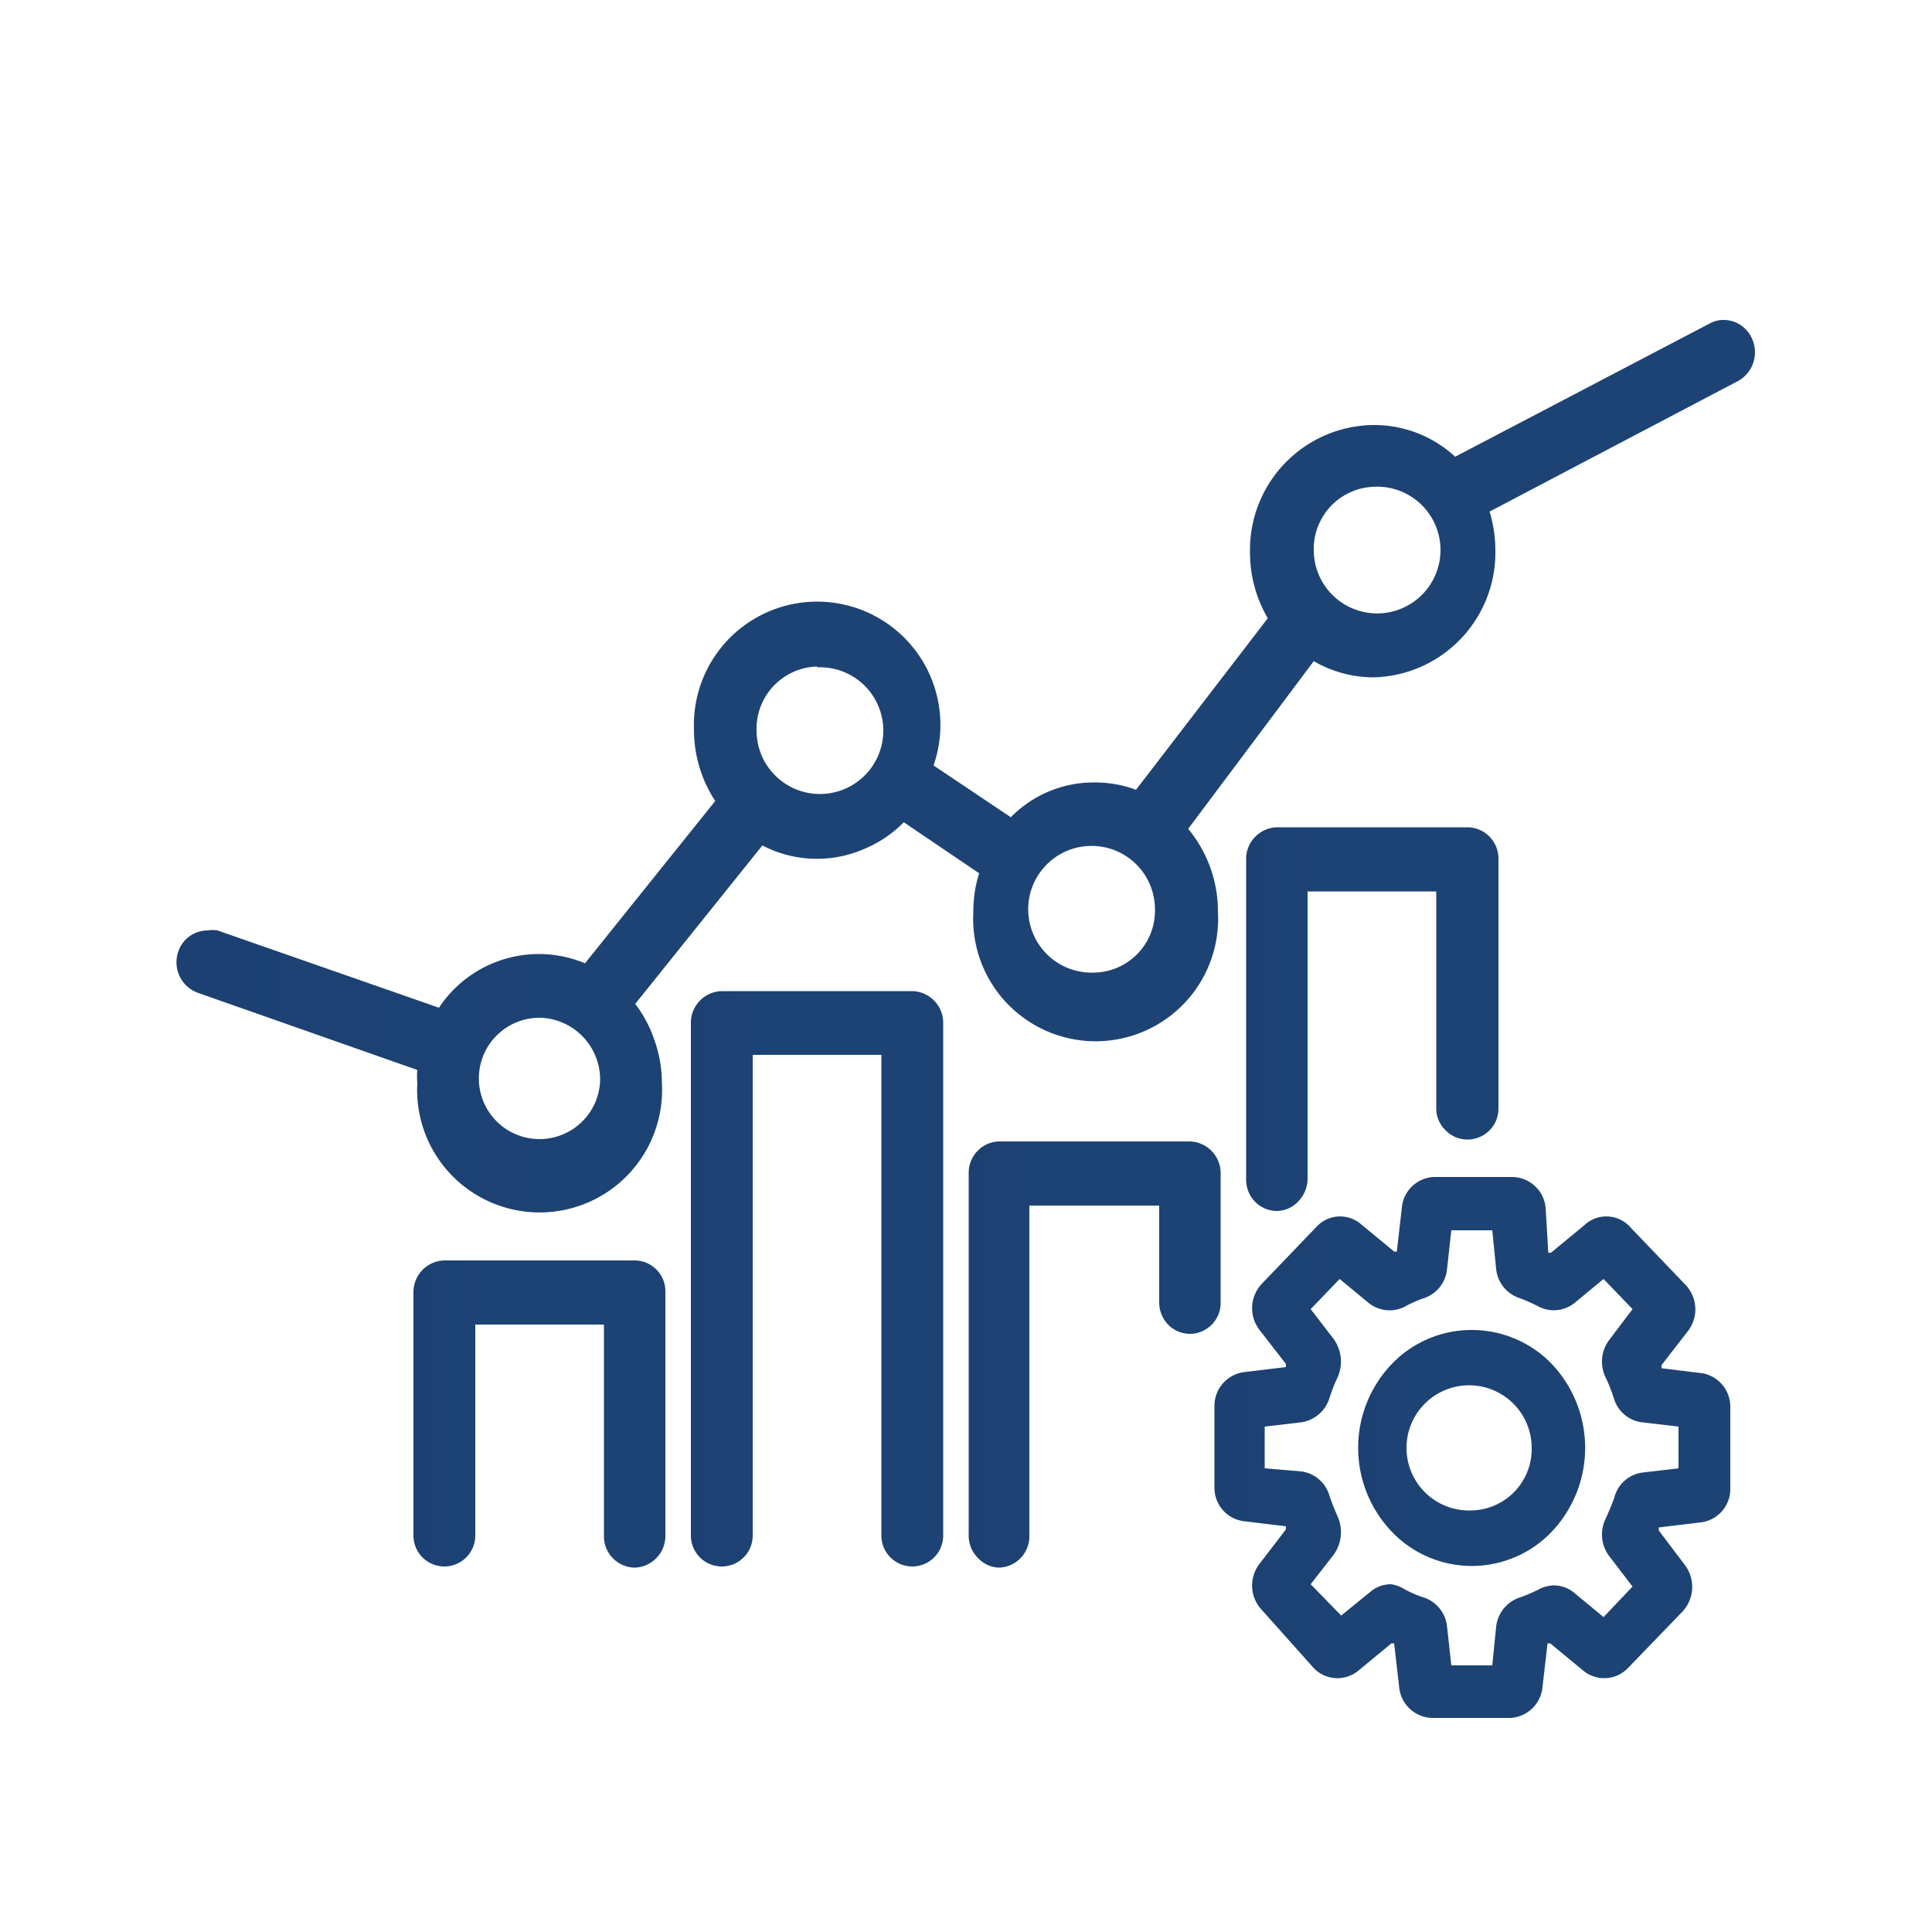 <svg id="Layer_1" data-name="Layer 1" xmlns="http://www.w3.org/2000/svg" xmlns:xlink="http://www.w3.org/1999/xlink" viewBox="0 0 50 50"><defs><style>.cls-1{fill:url(#linear-gradient);}.cls-2{fill:url(#linear-gradient-2);}.cls-3{fill:url(#linear-gradient-3);}.cls-4{fill:url(#linear-gradient-4);}.cls-5{fill:url(#linear-gradient-5);}.cls-6{fill:url(#linear-gradient-6);}.cls-7{fill:url(#linear-gradient-7);}</style><linearGradient id="linear-gradient" x1="35.15" y1="37.47" x2="41.03" y2="37.47" gradientUnits="userSpaceOnUse"><stop offset="0" stop-color="#1b4071"/><stop offset="0.26" stop-color="#1d4374"/></linearGradient><linearGradient id="linear-gradient-2" x1="31.34" y1="37.47" x2="44.83" y2="37.47" xlink:href="#linear-gradient"/><linearGradient id="linear-gradient-3" x1="4.59" y1="19.78" x2="45.41" y2="19.78" xlink:href="#linear-gradient"/><linearGradient id="linear-gradient-4" x1="32.25" y1="26.37" x2="38.77" y2="26.37" xlink:href="#linear-gradient"/><linearGradient id="linear-gradient-5" x1="10.7" y1="36.6" x2="17.22" y2="36.6" xlink:href="#linear-gradient"/><linearGradient id="linear-gradient-6" x1="17.88" y1="33.11" x2="24.41" y2="33.11" xlink:href="#linear-gradient"/><linearGradient id="linear-gradient-7" x1="25.07" y1="35.06" x2="31.59" y2="35.06" xlink:href="#linear-gradient"/></defs><path class="cls-1" d="M38.09,34.42a2.86,2.86,0,0,0-2.08.89,3.14,3.14,0,0,0,0,4.32,2.86,2.86,0,0,0,4.05.11l.11-.11a3.16,3.16,0,0,0,0-4.32A2.87,2.87,0,0,0,38.09,34.42Zm0,4.67a1.62,1.62,0,1,1,1.55-1.62,1.59,1.59,0,0,1-1.55,1.62Z"/><path class="cls-2" d="M44.06,35.54,43,35.41a.59.59,0,0,0,0-.08l.69-.89a.92.92,0,0,0-.07-1.19l-1.41-1.47A.83.83,0,0,0,41,31.71l-.86.71-.07,0L40,31.25a.88.88,0,0,0-.86-.79h-2a.87.87,0,0,0-.86.79l-.13,1.14-.07,0-.86-.71a.83.83,0,0,0-1.15.07l-1.41,1.47a.92.92,0,0,0-.07,1.19l.69.89,0,.08-1.08.13a.88.88,0,0,0-.77.89v2.08a.87.87,0,0,0,.77.89l1.08.13,0,.08-.69.9a.92.92,0,0,0,.07,1.19L34,43.17a.85.85,0,0,0,1.15.07l.86-.71.07,0,.13,1.13a.88.88,0,0,0,.86.8h2a.88.88,0,0,0,.85-.8l.13-1.13.07,0,.86.71a.85.85,0,0,0,1.15-.07l1.42-1.47a.94.94,0,0,0,.06-1.19l-.68-.9,0-.08,1.08-.13a.87.87,0,0,0,.77-.89V36.43A.88.88,0,0,0,44.06,35.54Zm-2.28,3.21c-.06.18-.14.36-.22.54a.93.93,0,0,0,.1,1l.59.77-.75.79-.75-.62a.82.82,0,0,0-.54-.2.86.86,0,0,0-.38.1,3.85,3.85,0,0,1-.52.22.9.9,0,0,0-.59.75l-.1,1H37.56l-.11-1a.89.89,0,0,0-.58-.75,3,3,0,0,1-.52-.22A.9.9,0,0,0,36,41a.82.82,0,0,0-.54.2l-.75.61L33.92,41l.6-.77a1,1,0,0,0,.09-1q-.12-.27-.21-.54a.87.87,0,0,0-.73-.61L32.73,38V36.92l.94-.11a.9.9,0,0,0,.73-.61,4.33,4.33,0,0,1,.21-.54,1,1,0,0,0-.09-1l-.6-.78.75-.78.75.62a.87.87,0,0,0,.93.1,3,3,0,0,1,.52-.23.88.88,0,0,0,.58-.75l.11-1h1.06l.1,1a.89.89,0,0,0,.59.75,3.93,3.93,0,0,1,.52.23.86.86,0,0,0,.92-.1l.75-.62.75.78-.59.78a.93.93,0,0,0-.1,1,4.33,4.33,0,0,1,.21.54.87.87,0,0,0,.73.61l.94.11V38l-.94.11A.87.87,0,0,0,41.78,38.75Z"/><path class="cls-3" d="M45.33,8.74a.8.8,0,0,0-.72-.46.74.74,0,0,0-.36.09l-6.59,3.45A3.09,3.09,0,0,0,35.51,11a3.23,3.23,0,0,0-3.16,3.29A3.36,3.36,0,0,0,32.81,16L29.4,20.44a3,3,0,0,0-1.07-.19,3,3,0,0,0-2.17.9l-2-1.34a3.19,3.19,0,1,0-6.2-.93,3.37,3.37,0,0,0,.55,1.85l-3.37,4.2a3.1,3.1,0,0,0-3.78,1.15l-5.73-2a.78.78,0,0,0-.26,0,.8.8,0,0,0-.76.56.84.84,0,0,0,.5,1.05l5.69,2a2,2,0,0,0,0,.34,3.17,3.17,0,1,0,6.33,0,3.32,3.32,0,0,0-.2-1.13,3.26,3.26,0,0,0-.49-.92l3.29-4.1a3.06,3.06,0,0,0,2.66.08,3.1,3.1,0,0,0,1-.68l1.95,1.32a3.3,3.3,0,0,0-.15,1,3.17,3.17,0,1,0,6.33,0,3.35,3.35,0,0,0-.77-2.15L34,17.11a3.1,3.1,0,0,0,1.54.42,3.23,3.23,0,0,0,3.16-3.29,3.48,3.48,0,0,0-.15-1L45,9.85A.85.85,0,0,0,45.33,8.74Zm-17,16.43a1.64,1.64,0,1,1,1.56-1.63A1.6,1.6,0,0,1,28.33,25.17ZM35.51,12.6A1.64,1.64,0,1,1,34,14.24,1.61,1.61,0,0,1,35.51,12.6ZM15.53,28A1.57,1.57,0,1,1,14,26.34,1.6,1.6,0,0,1,15.53,28Zm5.62-10.73a1.64,1.64,0,1,1-1.57,1.64A1.61,1.61,0,0,1,21.15,17.25Z"/><path class="cls-4" d="M37.4,29.24a.78.78,0,0,0,.54.25H38a.8.8,0,0,0,.78-.82V22.24a.81.81,0,0,0-.79-.83H33.05a.82.82,0,0,0-.8.83v8.28a.82.82,0,0,0,.24.59.79.79,0,0,0,.55.23.77.77,0,0,0,.39-.11h0a.86.86,0,0,0,.41-.73V23.07h3.33v5.6A.78.78,0,0,0,37.4,29.24Z"/><path class="cls-5" d="M16.43,32.62H11.5a.82.82,0,0,0-.8.83v6.29a.8.8,0,1,0,1.6,0V34.28h3.33v5.46a.81.81,0,0,0,.79.83.82.82,0,0,0,.8-.83V33.45A.8.8,0,0,0,16.43,32.62Z"/><path class="cls-6" d="M23.61,25.65H18.68a.82.82,0,0,0-.8.83V39.74a.8.8,0,1,0,1.6,0V27.3h3.33V39.74a.8.8,0,1,0,1.6,0V26.48A.82.82,0,0,0,23.61,25.65Z"/><path class="cls-7" d="M31.59,33.7V30.37a.82.82,0,0,0-.8-.83H25.86a.81.81,0,0,0-.79.83v9.34a.81.81,0,0,0,.22.59.79.79,0,0,0,.55.27h0a.81.81,0,0,0,.8-.83V31.2H30v2.5a.83.83,0,0,0,.23.58.8.8,0,0,0,.56.24h0A.8.8,0,0,0,31.59,33.7Z"/></svg>